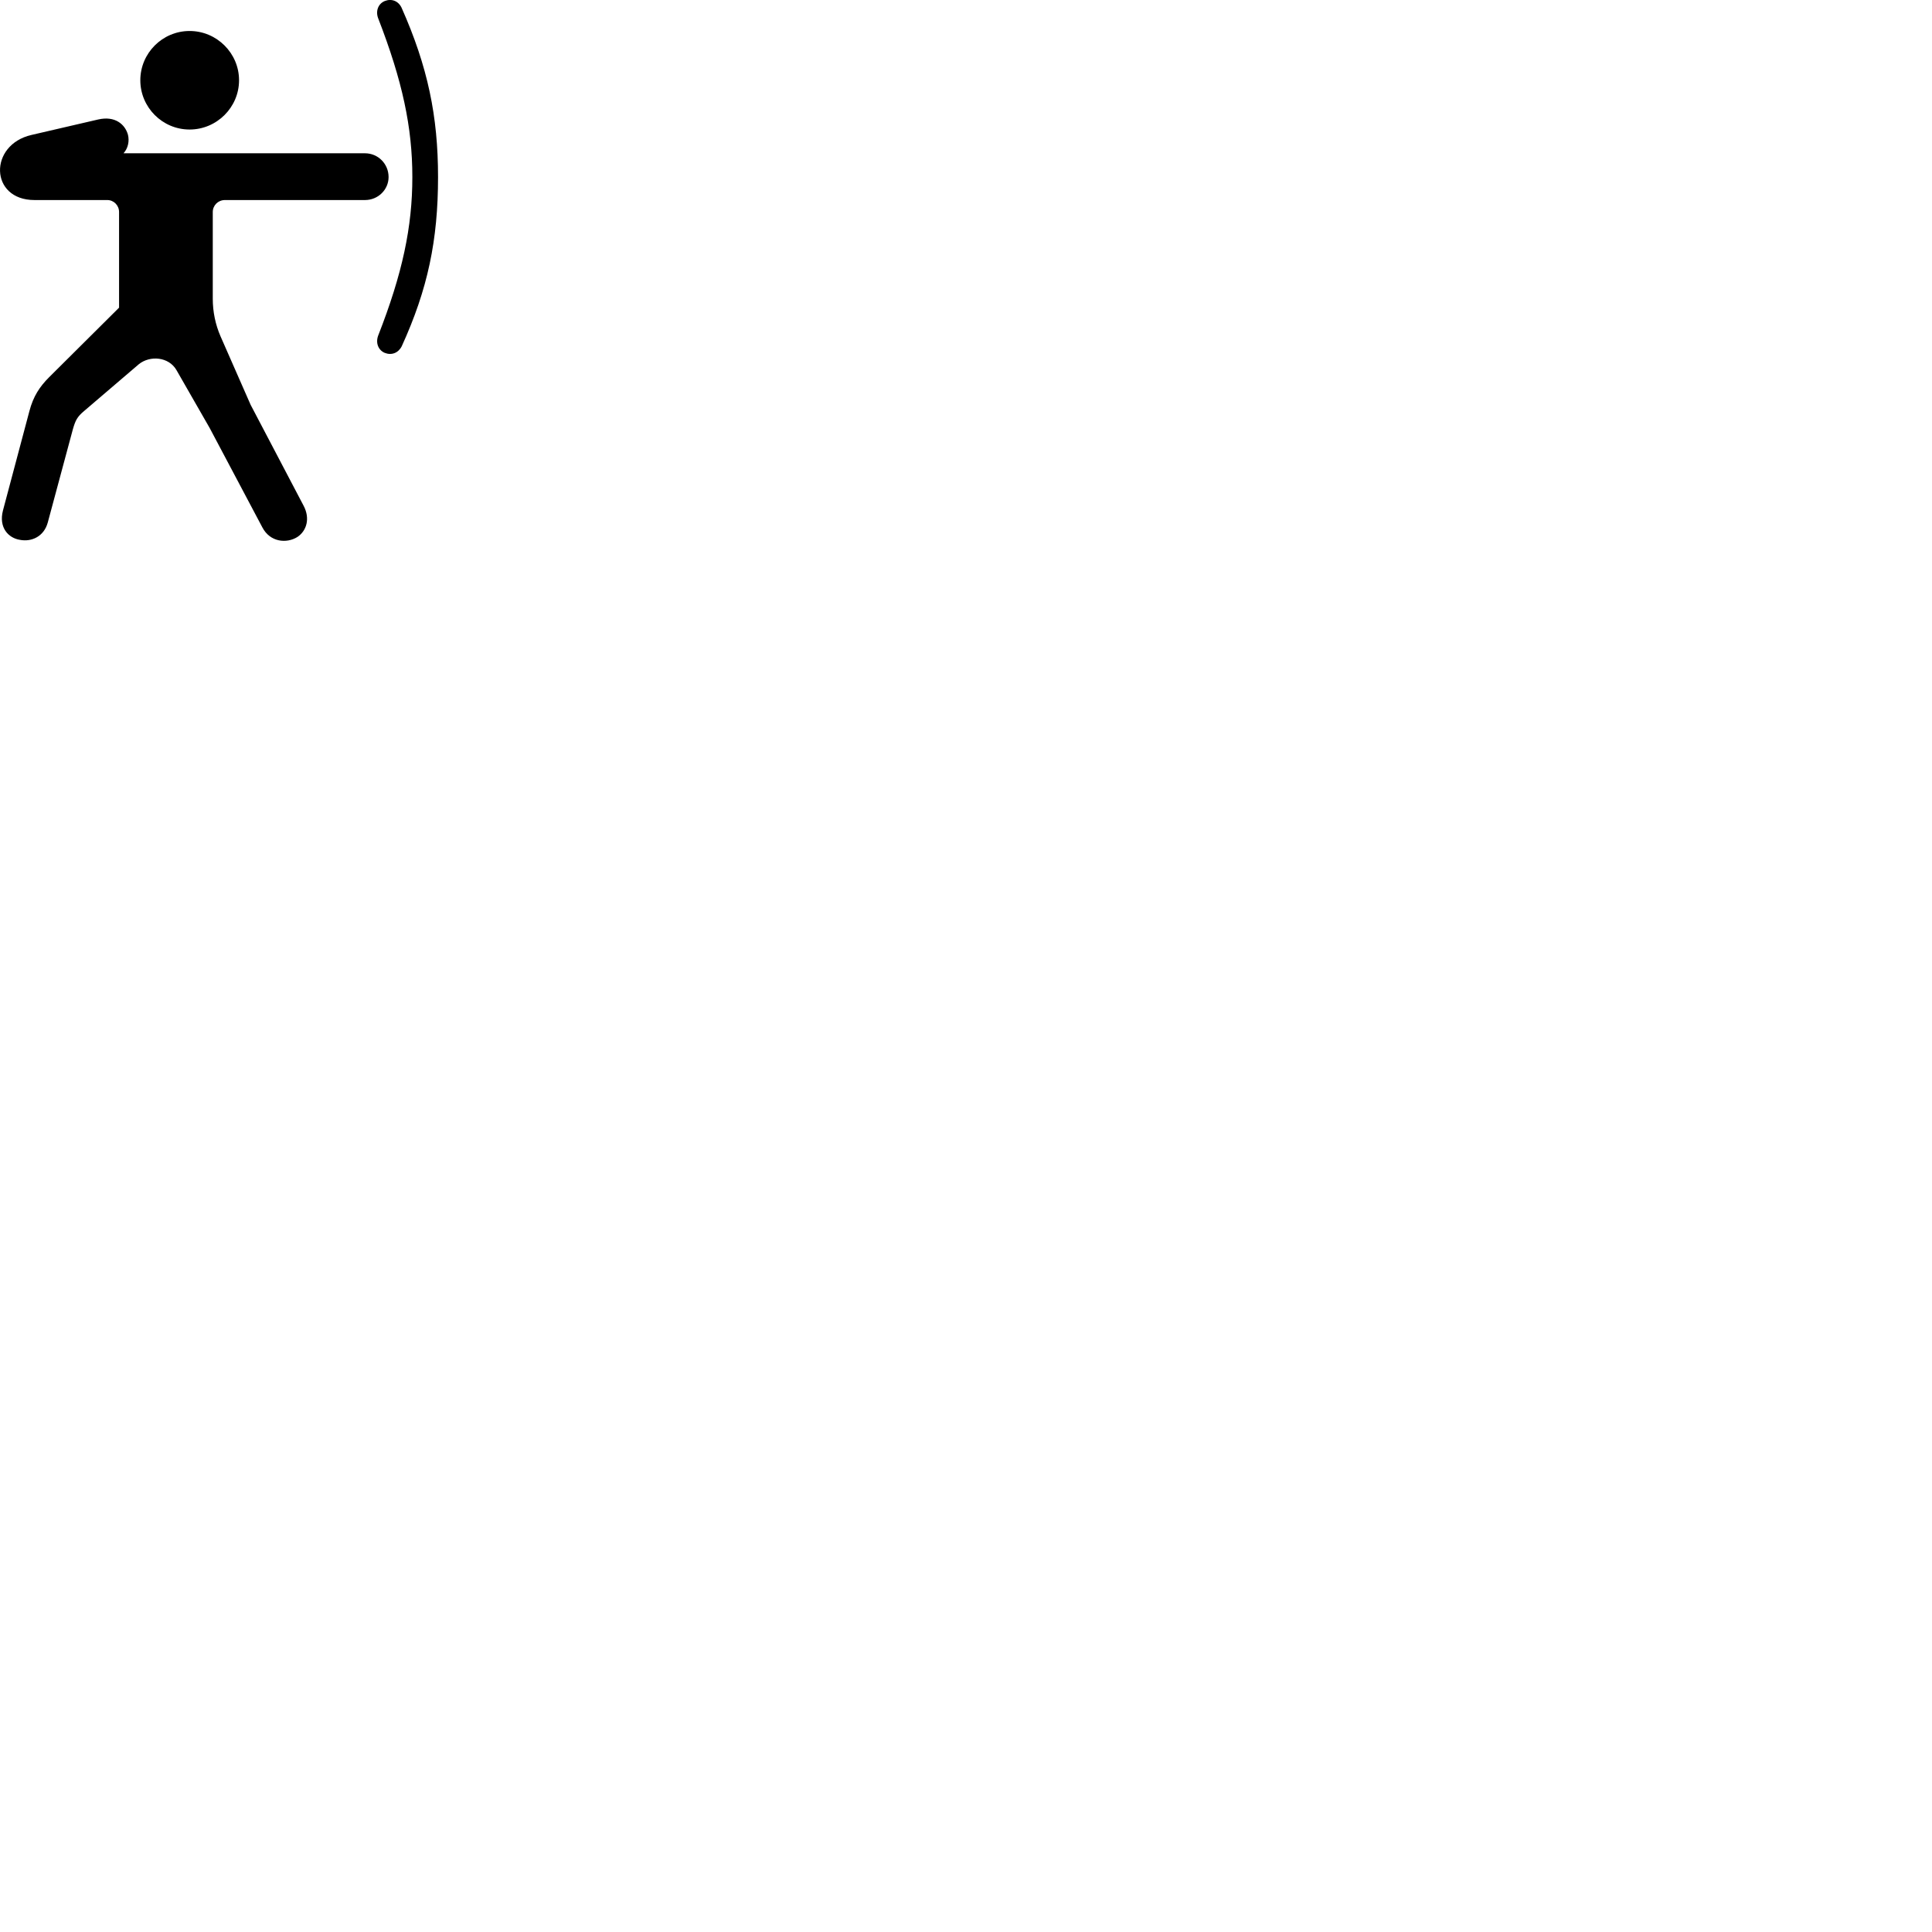 
        <svg xmlns="http://www.w3.org/2000/svg" viewBox="0 0 100 100">
            <path d="M21.343 9.164C21.343 11.744 20.833 14.154 19.573 17.374C19.433 17.754 19.583 18.124 19.913 18.264C20.263 18.404 20.613 18.274 20.793 17.924C22.143 14.964 22.673 12.424 22.673 9.164C22.673 6.014 22.143 3.454 20.783 0.394C20.613 0.044 20.263 -0.086 19.913 0.054C19.573 0.194 19.433 0.574 19.573 0.944C20.833 4.194 21.343 6.594 21.343 9.164ZM9.813 6.704C11.223 6.704 12.373 5.554 12.373 4.154C12.373 2.754 11.223 1.604 9.813 1.604C8.403 1.604 7.263 2.754 7.263 4.154C7.263 5.554 8.403 6.704 9.813 6.704ZM18.893 7.934H6.393C6.633 7.674 6.703 7.294 6.623 6.974C6.473 6.434 5.953 5.984 5.083 6.184L1.633 6.984C-0.597 7.494 -0.537 10.354 1.783 10.354H5.553C5.893 10.354 6.163 10.634 6.163 10.974V15.924L2.543 19.524C2.053 20.014 1.723 20.514 1.523 21.274L0.153 26.424C-0.077 27.304 0.433 27.854 1.043 27.944C1.633 28.054 2.273 27.774 2.473 27.044L3.773 22.214C3.903 21.764 3.993 21.574 4.353 21.274L7.183 18.854C7.763 18.384 8.733 18.464 9.133 19.154L10.853 22.154L13.583 27.304C13.983 28.064 14.833 28.144 15.393 27.794C15.873 27.474 16.063 26.834 15.713 26.174L12.973 20.954L11.413 17.404C11.153 16.804 11.013 16.144 11.013 15.464V10.974C11.013 10.634 11.283 10.354 11.643 10.354H18.893C19.573 10.354 20.113 9.814 20.113 9.164C20.113 8.484 19.573 7.934 18.893 7.934Z" />
        </svg>
    
